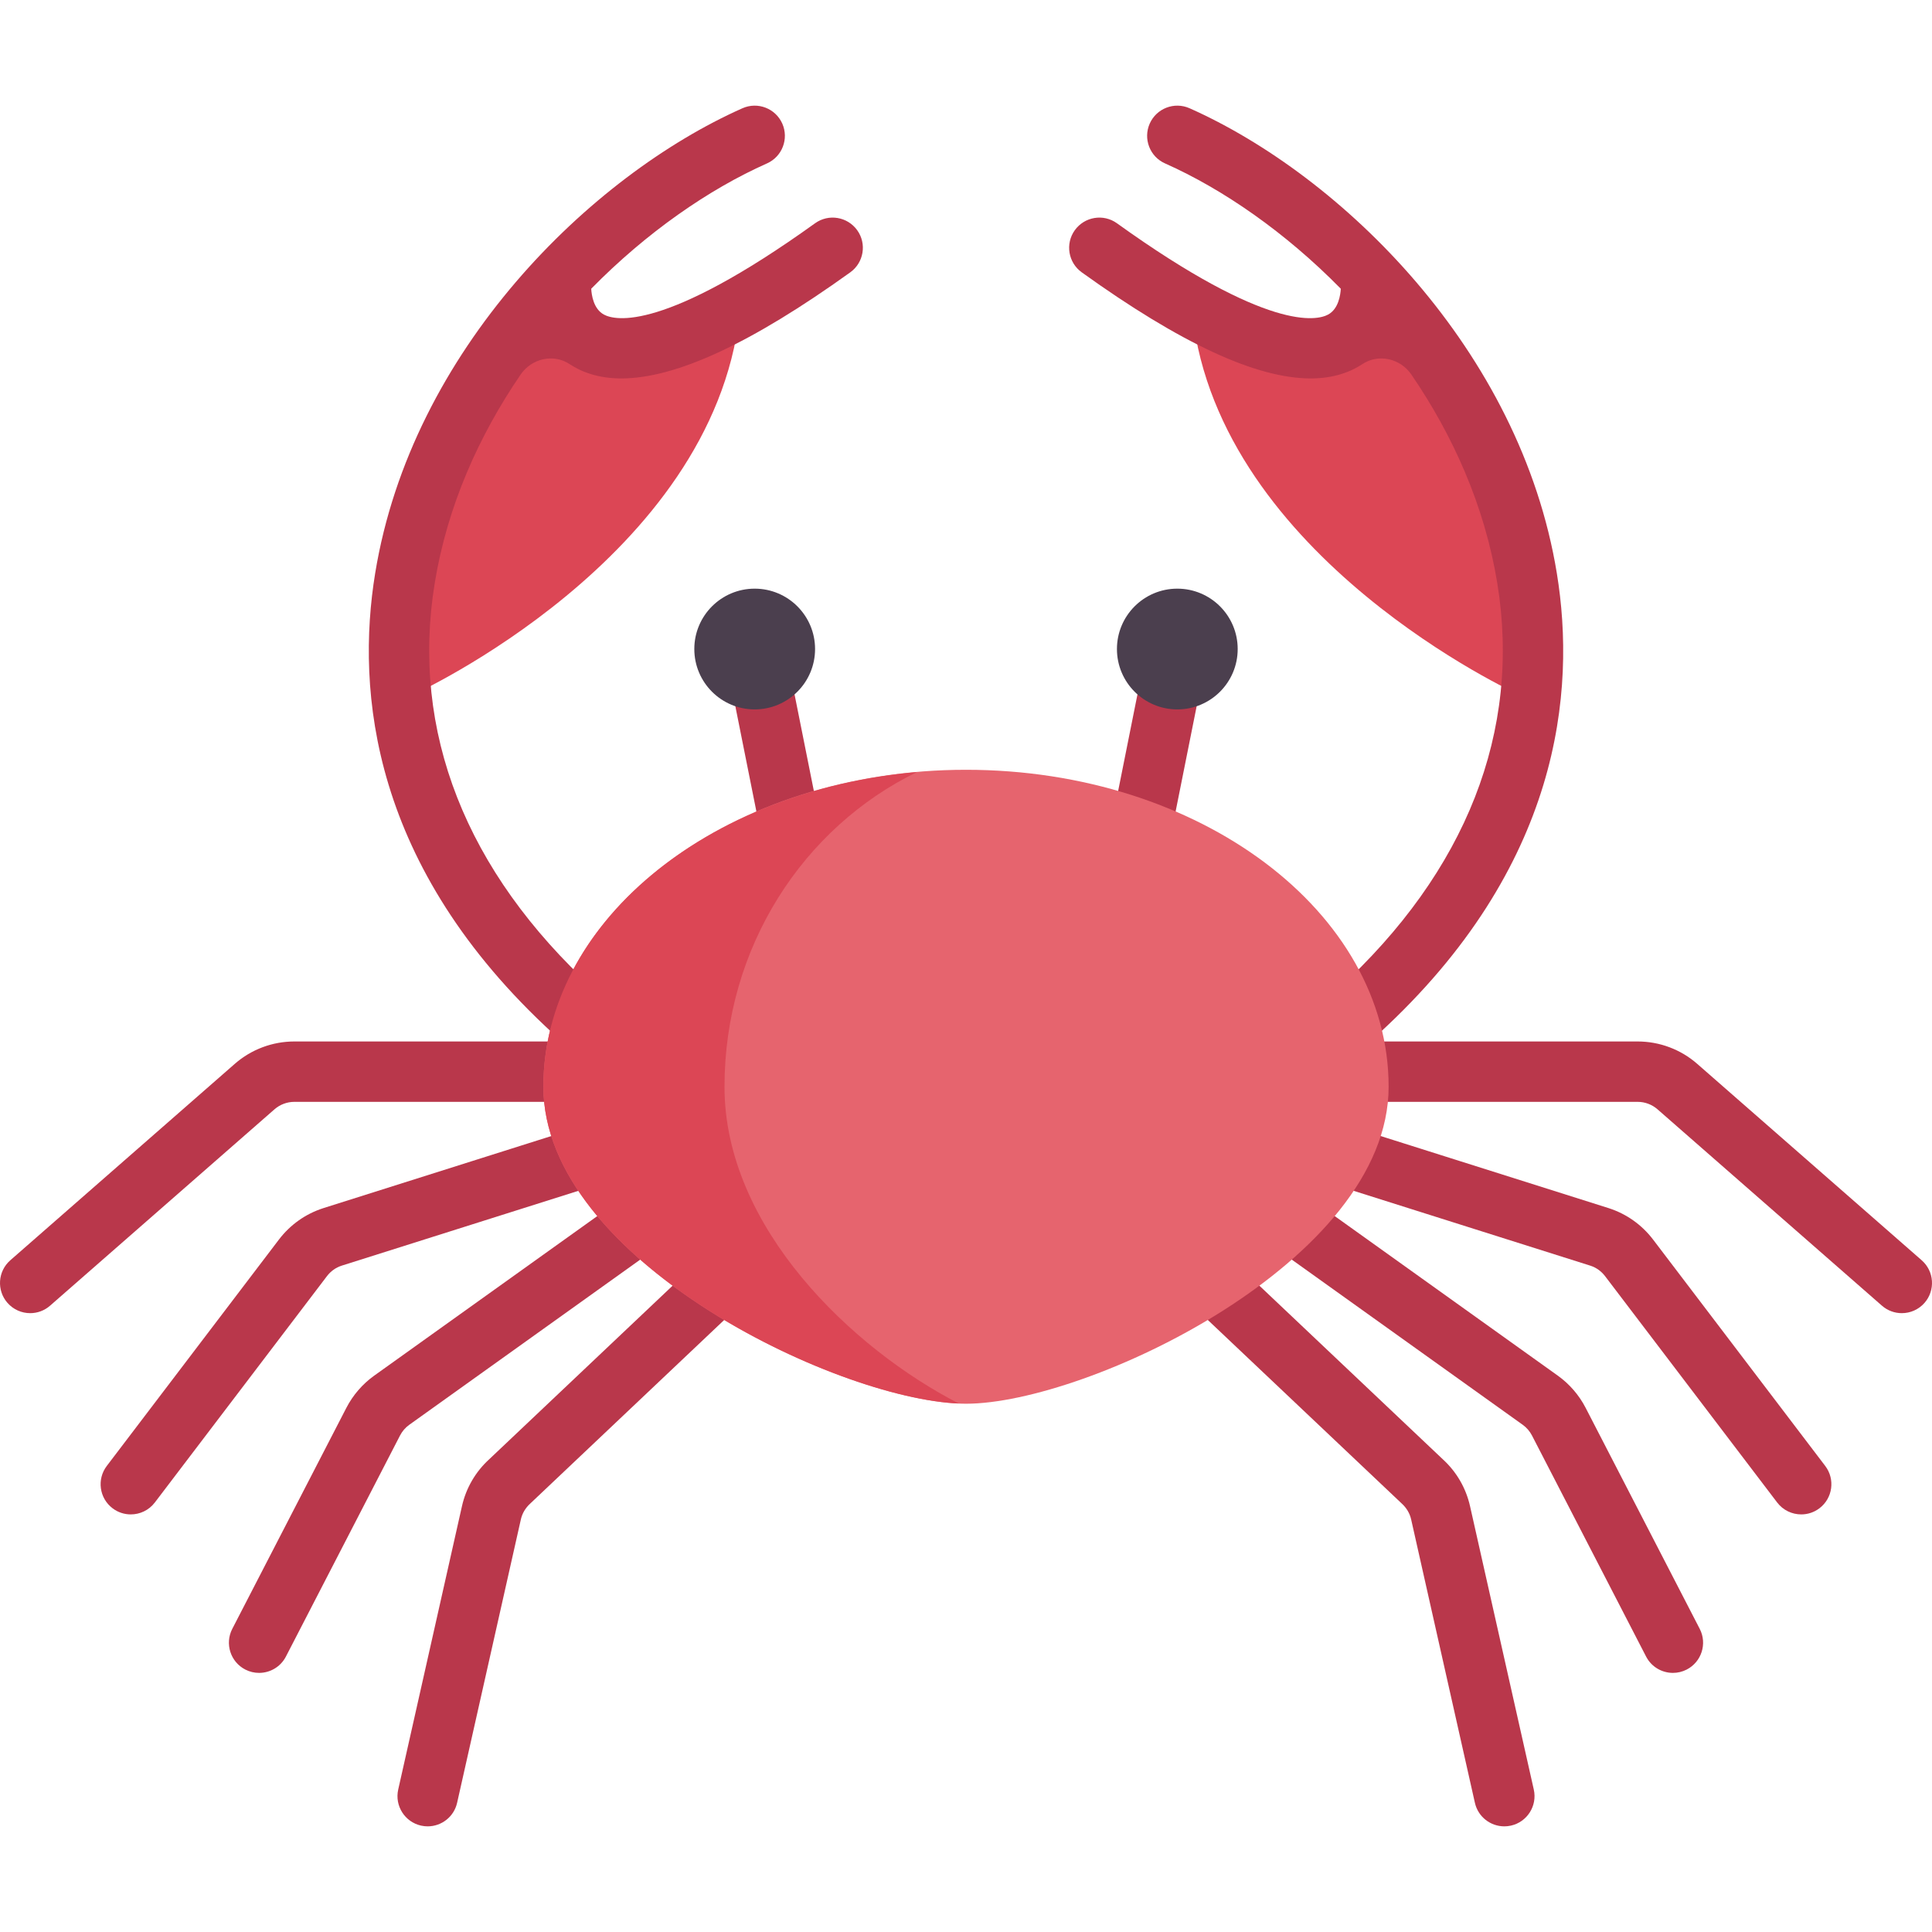 <?xml version="1.0" encoding="iso-8859-1"?>
<!-- Generator: Adobe Illustrator 19.0.0, SVG Export Plug-In . SVG Version: 6.00 Build 0)  -->
<svg version="1.1" id="Capa_1" xmlns="http://www.w3.org/2000/svg" xmlns:xlink="http://www.w3.org/1999/xlink" x="0px" y="0px"
	 viewBox="0 0 511.999 511.999" style="enable-background:new 0 0 511.999 511.999;" xml:space="preserve">
<path style="fill:#DC4655;" d="M378.251,91.751l26.75,64.75l-2.667,27.5c0,0-79-36-86.333-100.667L378.251,91.751z"/>
<path style="fill:#B9374B;" d="M284.837,61.001c2.594-3.59,7.586-4.41,11.172-1.828c40.063,28.793,52.969,25.797,55.938,24.199
	c2.783-1.491,3.287-5.236,3.375-6.854c-14.663-14.933-31.21-26.379-46.571-33.208c-4.039-1.793-5.852-6.52-4.063-10.559
	c1.797-4.031,6.516-5.859,10.563-4.059c40.094,17.816,87.656,63.984,97.328,123.238c5.102,31.238,1.063,77.754-47.172,121.969
	c-1.539,1.406-3.477,2.102-5.406,2.102c-2.164,0-4.32-0.875-5.898-2.594c-2.984-3.258-2.766-8.316,0.492-11.305
	c34.008-31.172,48.602-68.379,42.195-107.594c-3.332-20.405-11.703-39.068-22.776-55.269c-2.883-4.219-8.671-5.583-12.933-2.765
	c-3.167,2.094-7.616,3.816-13.721,3.816c-14.477,0-34.508-9.309-60.695-28.125C283.079,69.587,282.259,64.587,284.837,61.001z"/>
<path style="fill:#DC4655;" d="M133.75,91.751L107,156.501l2.667,27.5c0,0,79-36,86.334-100.667L133.75,91.751z"/>
<polygon style="fill:#B9374B;" points="310.558,220.001 294.243,220.001 302.243,180.001 318.558,180.001 "/>
<circle style="fill:#4B3F4E;" cx="312" cy="172" r="16"/>
<g>
	<polygon style="fill:#B9374B;" points="201.443,220.001 217.758,220.001 209.758,180.001 193.443,180.001 	"/>
	<path style="fill:#B9374B;" d="M504,348.001c2.227,0,4.438-0.926,6.023-2.73c2.906-3.328,2.57-8.379-0.758-11.289l-59.477-52.043
		c-4.367-3.828-9.984-5.938-15.805-5.938H352c-4.422,0-8,3.582-8,8s3.578,8,8,8h81.984c1.945,0,3.813,0.703,5.273,1.977
		l59.477,52.043C500.25,347.349,502.125,348.001,504,348.001z"/>
	<path style="fill:#B9374B;" d="M477.344,401.333c1.688,0,3.391-0.531,4.836-1.633c3.516-2.672,4.195-7.691,1.523-11.211l-45.625-60
		c-3-3.934-7.063-6.805-11.742-8.313l-87.922-27.805c-4.234-1.324-8.711,1.008-10.039,5.219c-1.336,4.211,1,8.707,5.211,10.039
		l87.883,27.789c1.523,0.488,2.875,1.449,3.883,2.766l45.617,59.992C472.539,400.244,474.93,401.333,477.344,401.333z"/>
	<path style="fill:#B9374B;" d="M443.344,443.333c1.234,0,2.484-0.285,3.664-0.891c3.922-2.027,5.461-6.852,3.438-10.777
		l-30.242-58.586c-1.727-3.348-4.258-6.277-7.313-8.477l-88.234-63.109c-3.602-2.57-8.586-1.742-11.164,1.855
		c-2.57,3.594-1.742,8.59,1.852,11.16l88.219,63.094c1,0.719,1.844,1.695,2.422,2.813l30.242,58.586
		C437.648,441.755,440.445,443.333,443.344,443.333z"/>
	<path style="fill:#B9374B;" d="M398.656,484.001c0.586,0,1.172-0.063,1.766-0.195c4.305-0.969,7.016-5.25,6.047-9.559
		l-16.891-75.082c-1.086-4.828-3.594-9.141-7.258-12.477l-80.82-76.496c-3.211-3.031-8.266-2.898-11.313,0.309
		c-3.031,3.211-2.898,8.273,0.313,11.309l80.938,76.605c1.336,1.219,2.172,2.652,2.531,4.258l16.891,75.082
		C391.695,481.478,395,484.001,398.656,484.001z"/>
	<path style="fill:#B9374B;" d="M8,348.001c-2.227,0-4.438-0.926-6.023-2.73c-2.906-3.328-2.57-8.379,0.758-11.289l59.477-52.043
		c4.367-3.828,9.984-5.938,15.805-5.938H160c4.422,0,8,3.582,8,8s-3.578,8-8,8H78.016c-1.945,0-3.813,0.703-5.273,1.977
		l-59.477,52.043C11.75,347.349,9.875,348.001,8,348.001z"/>
	<path style="fill:#B9374B;" d="M34.657,401.333c-1.688,0-3.391-0.531-4.836-1.633c-3.516-2.672-4.195-7.691-1.523-11.211l45.625-60
		c3-3.934,7.063-6.805,11.742-8.313l87.922-27.805c4.234-1.324,8.711,1.008,10.039,5.219c1.336,4.211-1,8.707-5.211,10.039
		l-87.883,27.789c-1.523,0.488-2.875,1.449-3.883,2.766l-45.617,59.992C39.461,400.244,37.071,401.333,34.657,401.333z"/>
	<path style="fill:#B9374B;" d="M68.657,443.333c-1.234,0-2.484-0.285-3.664-0.891c-3.922-2.027-5.461-6.852-3.438-10.777
		l30.242-58.586c1.727-3.348,4.258-6.277,7.313-8.477l88.234-63.109c3.602-2.57,8.586-1.742,11.164,1.855
		c2.57,3.594,1.742,8.59-1.852,11.16l-88.219,63.094c-1,0.719-1.844,1.695-2.422,2.813l-30.242,58.586
		C74.352,441.755,71.555,443.333,68.657,443.333z"/>
	<path style="fill:#B9374B;" d="M113.344,484.001c-0.586,0-1.172-0.063-1.766-0.195c-4.305-0.969-7.016-5.25-6.047-9.559
		l16.891-75.082c1.086-4.828,3.594-9.141,7.258-12.477l80.82-76.496c3.211-3.031,8.266-2.898,11.313,0.309
		c3.031,3.211,2.898,8.273-0.313,11.309l-80.937,76.605c-1.336,1.219-2.172,2.652-2.531,4.258l-16.891,75.082
		C120.305,481.478,117,484.001,113.344,484.001z"/>
</g>
<path style="fill:#E6646E;" d="M256,204.001c-61.856,0-112,37.608-112,84s80,84,112,84s112-37.608,112-84
	S317.856,204.001,256,204.001z"/>
<path style="fill:#B9374B;" d="M227.164,61.001c-2.594-3.59-7.586-4.41-11.172-1.828c-40.063,28.793-52.969,25.797-55.938,24.199
	c-2.783-1.491-3.287-5.236-3.375-6.854c14.663-14.933,31.21-26.379,46.571-33.208c4.039-1.793,5.852-6.52,4.063-10.559
	c-1.797-4.031-6.516-5.859-10.563-4.059c-40.094,17.816-87.656,63.984-97.328,123.238c-5.102,31.238-1.063,77.754,47.172,121.969
	c1.539,1.406,3.477,2.102,5.406,2.102c2.164,0,4.32-0.875,5.898-2.594c2.984-3.258,2.766-8.316-0.492-11.305
	c-34.008-31.172-48.602-68.379-42.195-107.594c3.332-20.405,11.703-39.068,22.776-55.269c2.883-4.219,8.671-5.583,12.933-2.765
	c3.167,2.094,7.616,3.816,13.721,3.816c14.477,0,34.508-9.309,60.695-28.125C228.922,69.587,229.743,64.587,227.164,61.001z"/>
<circle style="fill:#4B3F4E;" cx="200" cy="172" r="16"/>
<path style="fill:#DC4655;" d="M192,288.001c0-36.977,20.913-68.771,51.006-83.39c-55.724,4.838-99.006,40.3-99.006,83.39
	c0,45.508,76.951,82.539,110.089,83.934C226.076,357.562,192,325.423,192,288.001z"/>
<g>
</g>
<g>
</g>
<g>
</g>
<g>
</g>
<g>
</g>
<g>
</g>
<g>
</g>
<g>
</g>
<g>
</g>
<g>
</g>
<g>
</g>
<g>
</g>
<g>
</g>
<g>
</g>
<g>
</g>
</svg>

